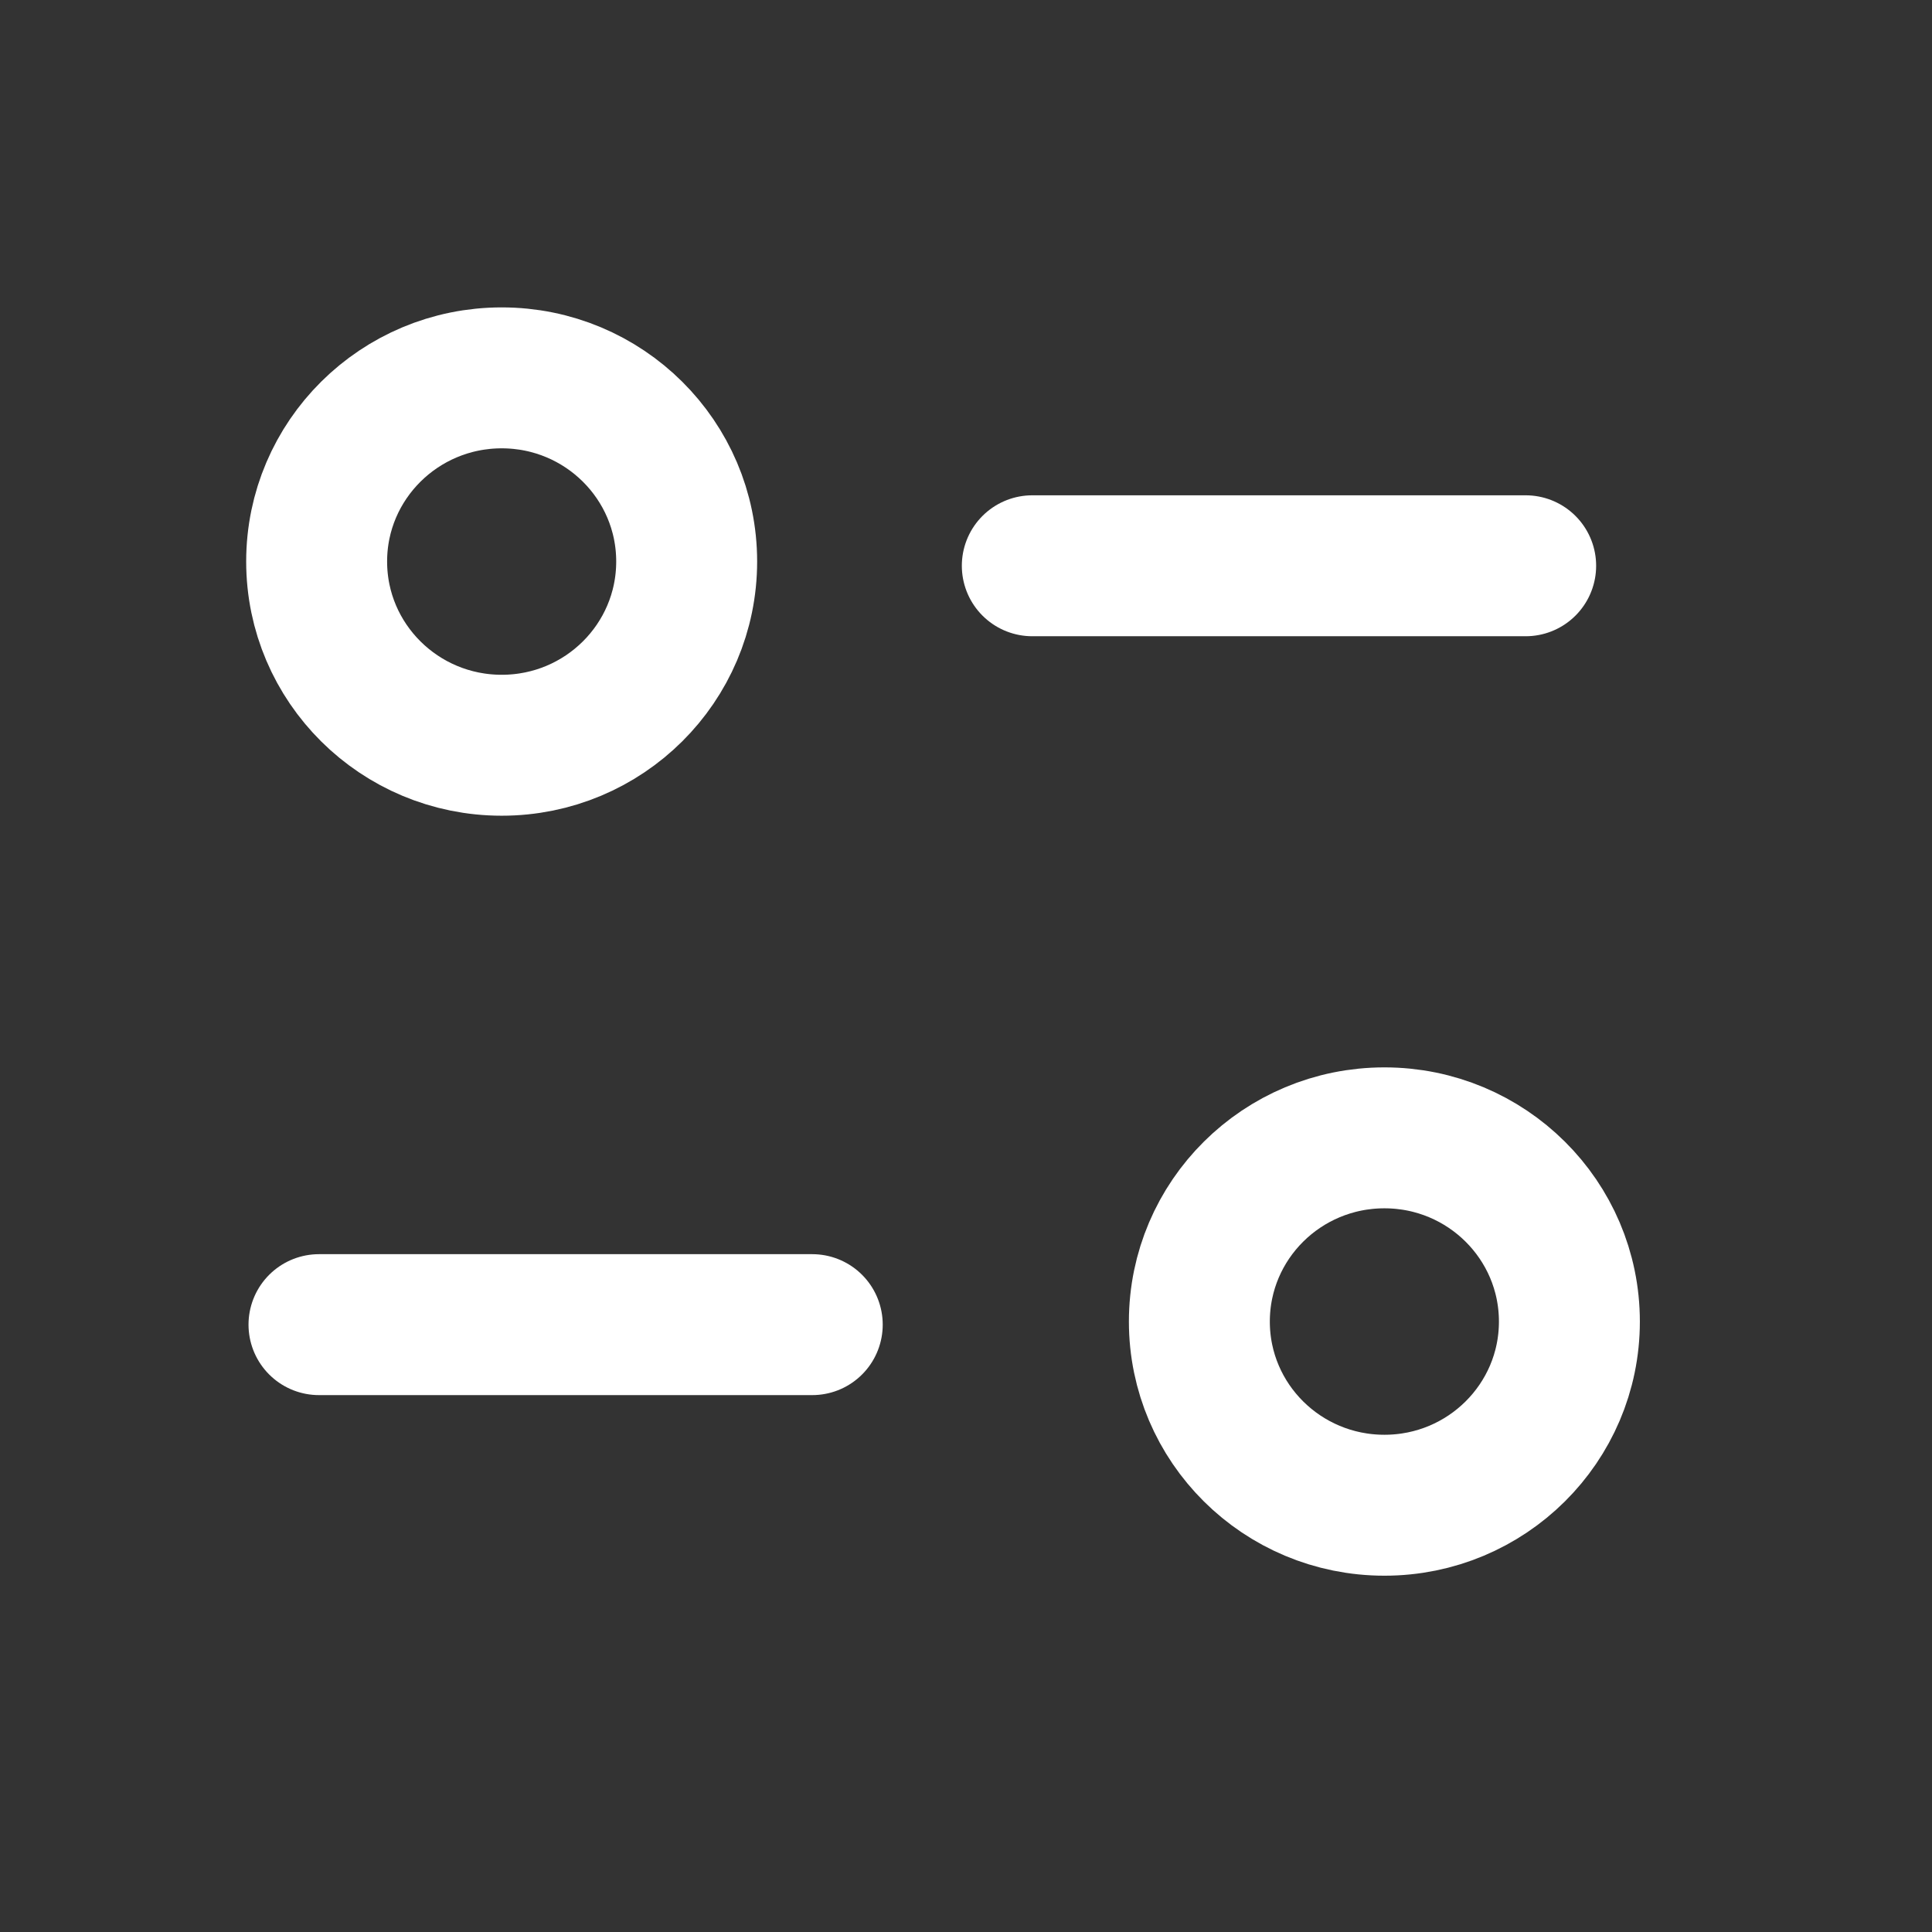 <svg width="19" height="19" viewBox="0 0 19 19" fill="none" xmlns="http://www.w3.org/2000/svg">
<rect x="0" y="0" width="19" height="19" fill="#333333" stroke="none"/>
<path d="M7.988 13.027H3.137" stroke="white" stroke-width="1.386" stroke-linecap="round" stroke-linejoin="round"/>
<path d="M10.152 5.564H15.004" stroke="white" stroke-width="1.386" stroke-linecap="round" stroke-linejoin="round"/>
<path fill-rule="evenodd" clip-rule="evenodd" d="M6.753 5.522C6.753 4.525 5.939 3.716 4.934 3.716C3.929 3.716 3.114 4.525 3.114 5.522C3.114 6.52 3.929 7.329 4.934 7.329C5.939 7.329 6.753 6.52 6.753 5.522Z" stroke="white" stroke-width="1.386" stroke-linecap="round" stroke-linejoin="round"/>
<path fill-rule="evenodd" clip-rule="evenodd" d="M15.434 12.997C15.434 11.999 14.62 11.19 13.615 11.19C12.609 11.19 11.795 11.999 11.795 12.997C11.795 13.994 12.609 14.803 13.615 14.803C14.62 14.803 15.434 13.994 15.434 12.997Z" stroke="white" stroke-width="1.386" stroke-linecap="round" stroke-linejoin="round"/>
</svg>
